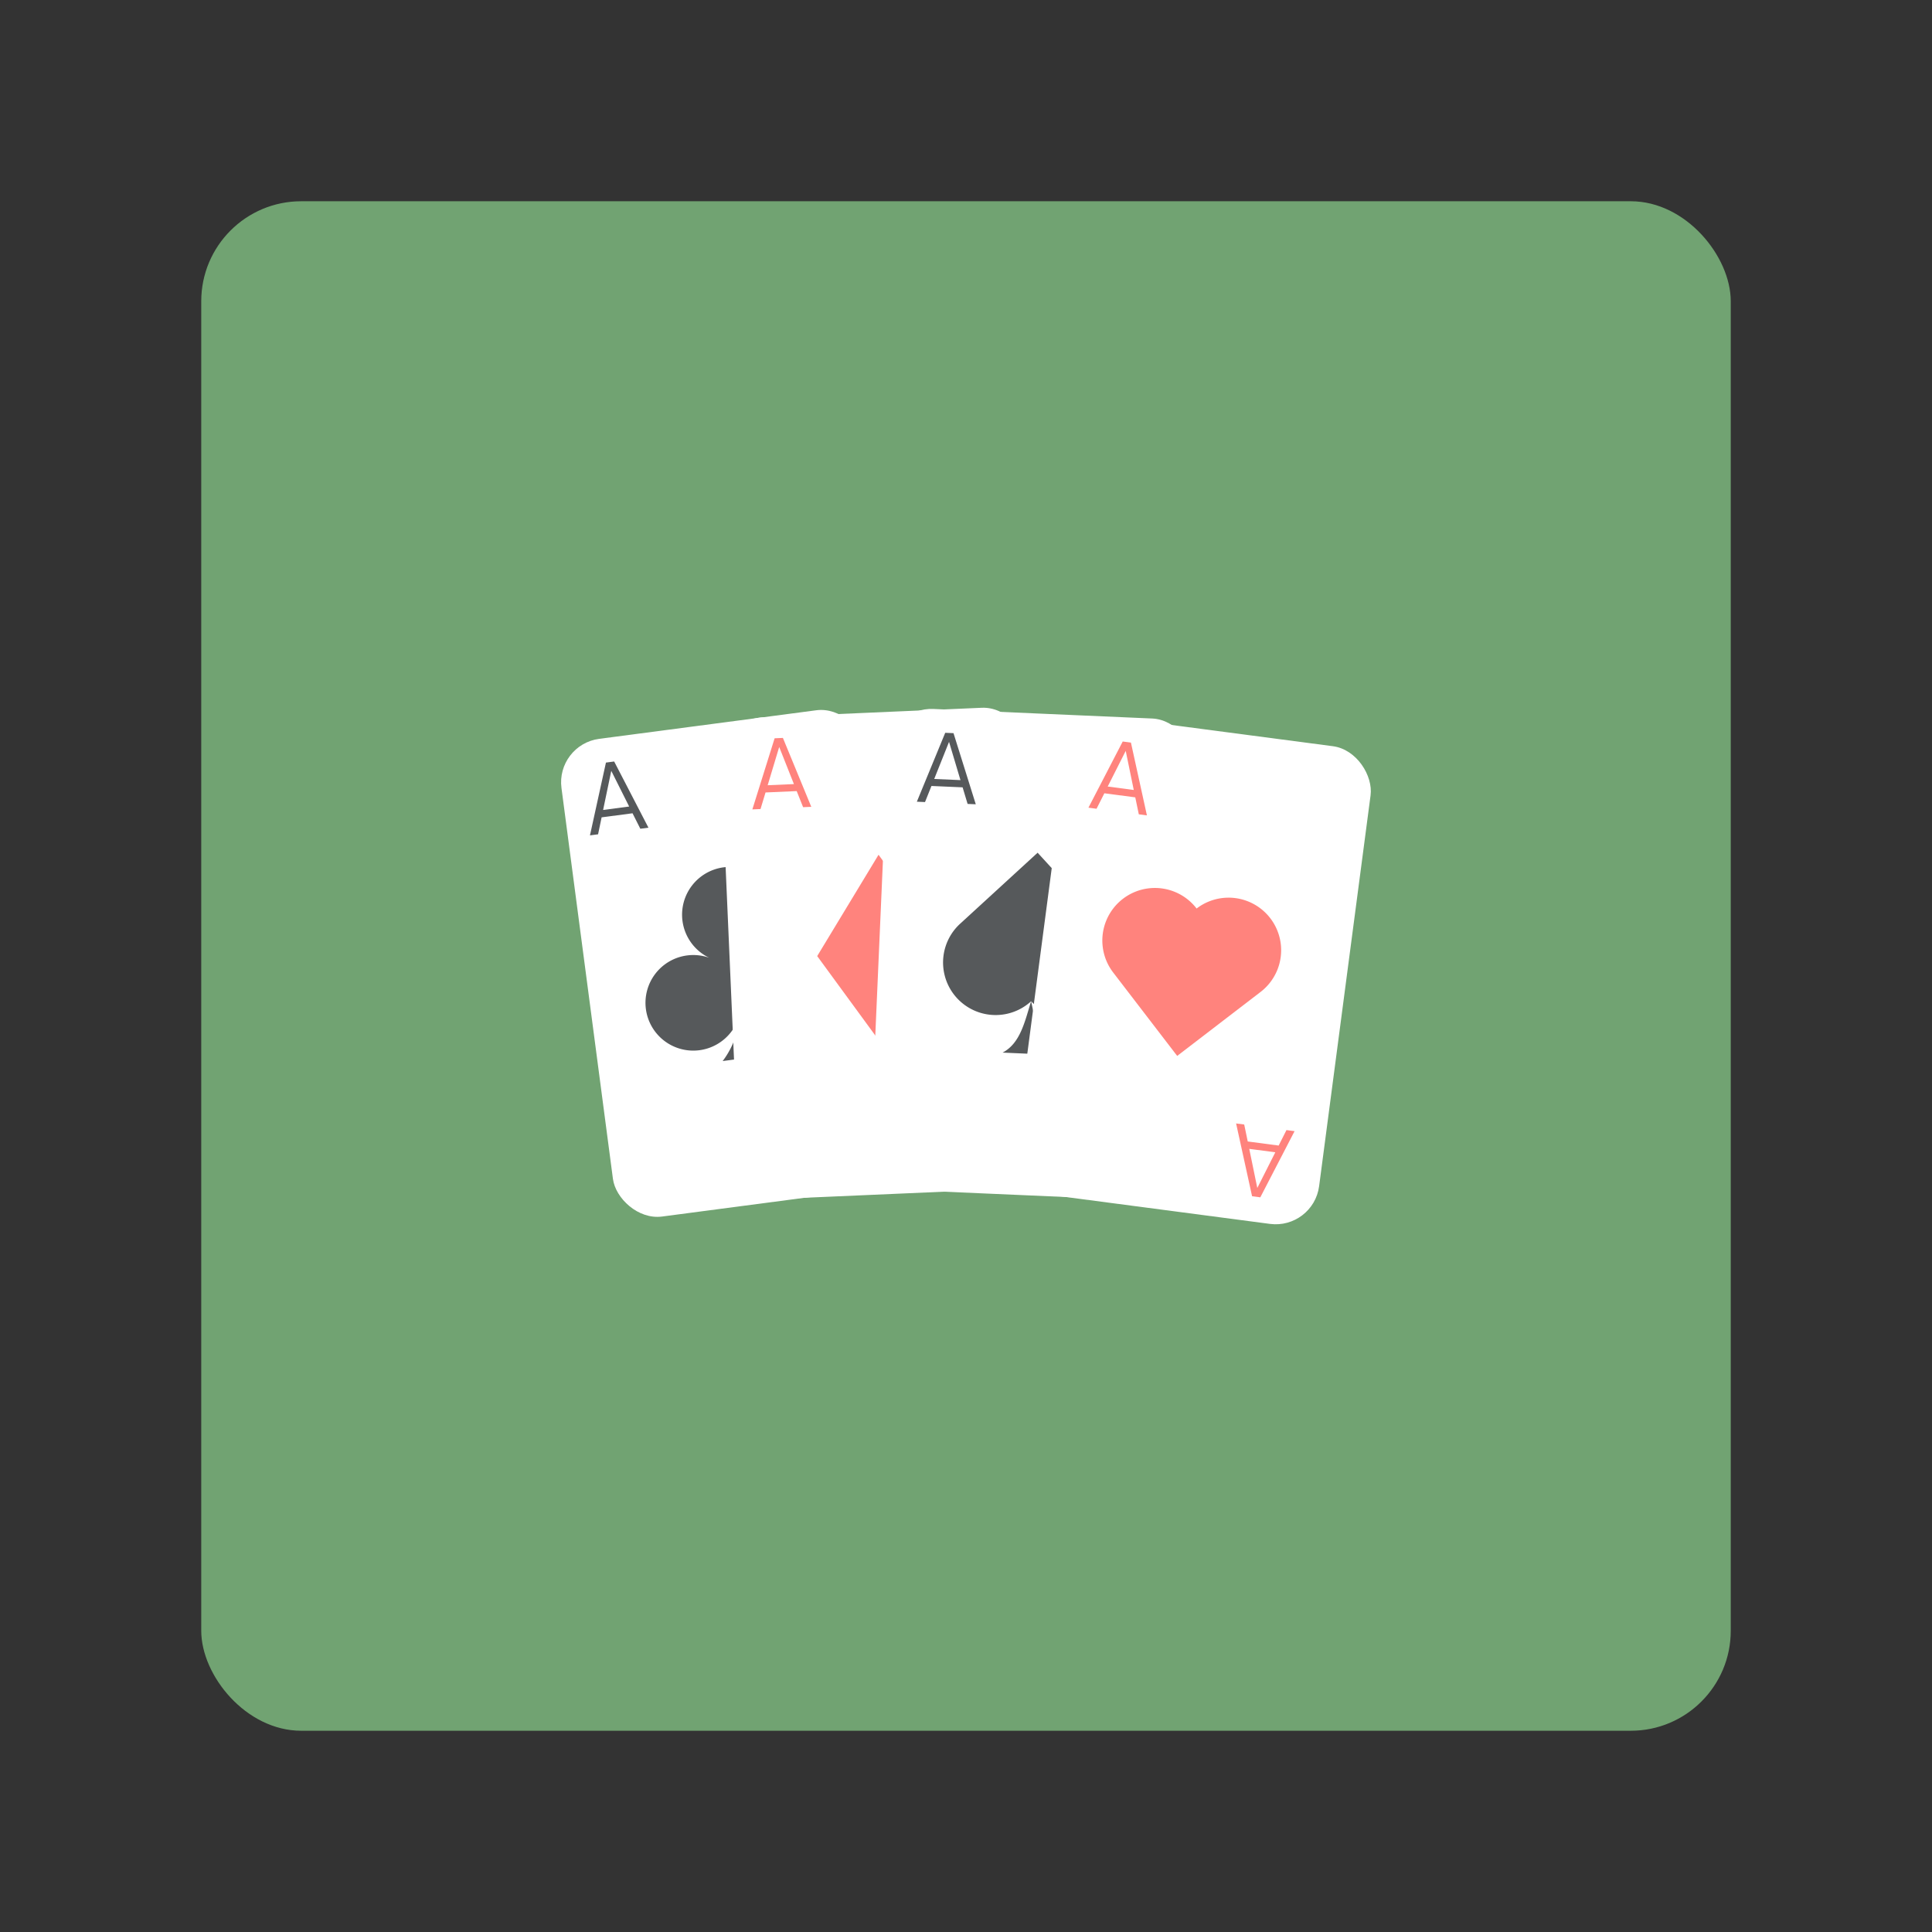 <svg width="192" height="192" version="1.1" viewBox="0 0 192 192" xmlns="http://www.w3.org/2000/svg">
 <rect x="0" y="0" width="192" height="192" fill="#333333" stroke="none"/>
 <rect x="20" y="20" width="152" height="152" rx="9.935" fill="#71a372" stroke-width="0"/>
 <g transform="rotate(-2.5 106.29 77.872)">
  <rect transform="rotate(-5)" x="48.982" y="76.33" width="30.47" height="47.882" rx="4.353" ry="4.353" fill="#fff"/>
  <path d="m71.583 84.686a4.749 4.749 0 0 0-4.317 5.145 4.749 4.749 0 0 0 2.498 3.774 4.749 4.749 0 0 0-2.196-0.328 4.749 4.749 0 0 0-4.317 5.145 4.749 4.749 0 0 0 5.145 4.317 4.749 4.749 0 0 0 4.316-5.119c0.003-1.1e-4 0.004-4.7e-4 7e-3 -6.3e-4a4.749 4.749 0 0 0 5.139 4.292 4.749 4.749 0 0 0 4.317-5.145 4.749 4.749 0 0 0-5.145-4.317 4.749 4.749 0 0 0-2.351 0.89c-0.004-0.007-0.011-0.011-0.015-0.017a4.749 4.749 0 0 0 2.065-4.318 4.749 4.749 0 0 0-5.145-4.317zm1.135 12.932c0.152 1.734-0.488 4.412-2.071 6.298l5.204-0.455c-1.886-1.583-2.981-4.109-3.133-5.843z" fill="#56595b" stroke-width="0"/>
  <g transform="rotate(-5)" stroke-width=".871" aria-label="A">
   <path d="m56.223 85.721h0.813l-2.519-6.965h-0.824l-2.519 6.965h0.813l0.569-1.625h3.099zm-3.424-2.333 1.312-3.749 1.3 3.749z" fill="#56595b"/>
  </g>
  <rect x="71.782" y="69.964" width="30.47" height="47.882" rx="4.353" ry="4.353" fill="#fff"/>
  <path d="m87.018 84.111-6.529 9.794 6.529 9.794 6.529-9.794z" fill="#ff837d" stroke-width="0"/>
  <g fill="#7a1b1c" stroke-width=".871" aria-label="A">
   <path d="m79.735 79.06h0.813l-2.519-6.965h-0.824l-2.519 6.965h0.813l0.569-1.625h3.099zm-3.424-2.333 1.312-3.749 1.3 3.749z" fill="#ff837d"/>
  </g>
  <rect transform="rotate(5)" x="94.478" y="61.493" width="30.47" height="47.882" rx="4.353" ry="4.353" fill="#fff"/>
  <path d="m102.82 84.597-8.002 6.716a5.223 5.223 0 0 0-1.786 4.908 5.223 5.223 0 0 0 3.357 4.001 5.223 5.223 0 0 0 5.144-0.907 5.223 5.223 0 0 0 4.908 1.786 5.223 5.223 0 0 0 4.001-3.357 5.223 5.223 0 0 0-0.907-5.144zm-1.288 14.718c-0.702 1.928-1.235 4.126-3.057 4.976l5.204 0.455c-1.647-1.153-1.793-3.425-2.147-5.431z" fill="#56595b" stroke-width="0"/>
  <g transform="rotate(5)" stroke-width=".871" aria-label="A">
   <path d="m102.64 70.773h0.813l-2.519-6.965h-0.824l-2.519 6.965h0.813l0.569-1.625h3.099zm-3.424-2.333 1.312-3.749 1.3 3.749z" fill="#56595b"/>
  </g>
  <rect transform="rotate(10)" x="117.54" y="51.133" width="30.47" height="47.882" rx="4.353" ry="4.353" fill="#fff"/>
  <g fill="#7a1b1c">
   <path d="m109.35 91.616a5.223 5.223 0 0 0 0.455 5.203l5.992 8.558 8.558-5.992a5.223 5.223 0 0 0 2.207-4.734 5.223 5.223 0 0 0-2.996-4.279 5.223 5.223 0 0 0-5.203 0.455 5.223 5.223 0 0 0-4.734-2.207 5.223 5.223 0 0 0-4.279 2.996z" fill="#ff837d" stroke-width="0"/>
   <g transform="rotate(10)" stroke-width=".871" aria-label="A">
    <path d="m125.42 60.361h0.813l-2.519-6.965h-0.824l-2.519 6.965h0.813l0.569-1.625h3.099zm-3.424-2.333 1.312-3.749 1.3 3.749z" fill="#ff837d"/>
   </g>
   <g transform="rotate(190)" stroke-width=".871" aria-label="A">
    <path d="m-139.83-89.558h0.813l-2.519-6.965h-0.824l-2.519 6.965h0.813l0.569-1.625h3.099zm-3.424-2.333 1.312-3.749 1.3 3.749z" fill="#ff837d"/>
   </g>
  </g>
 </g>
</svg>
